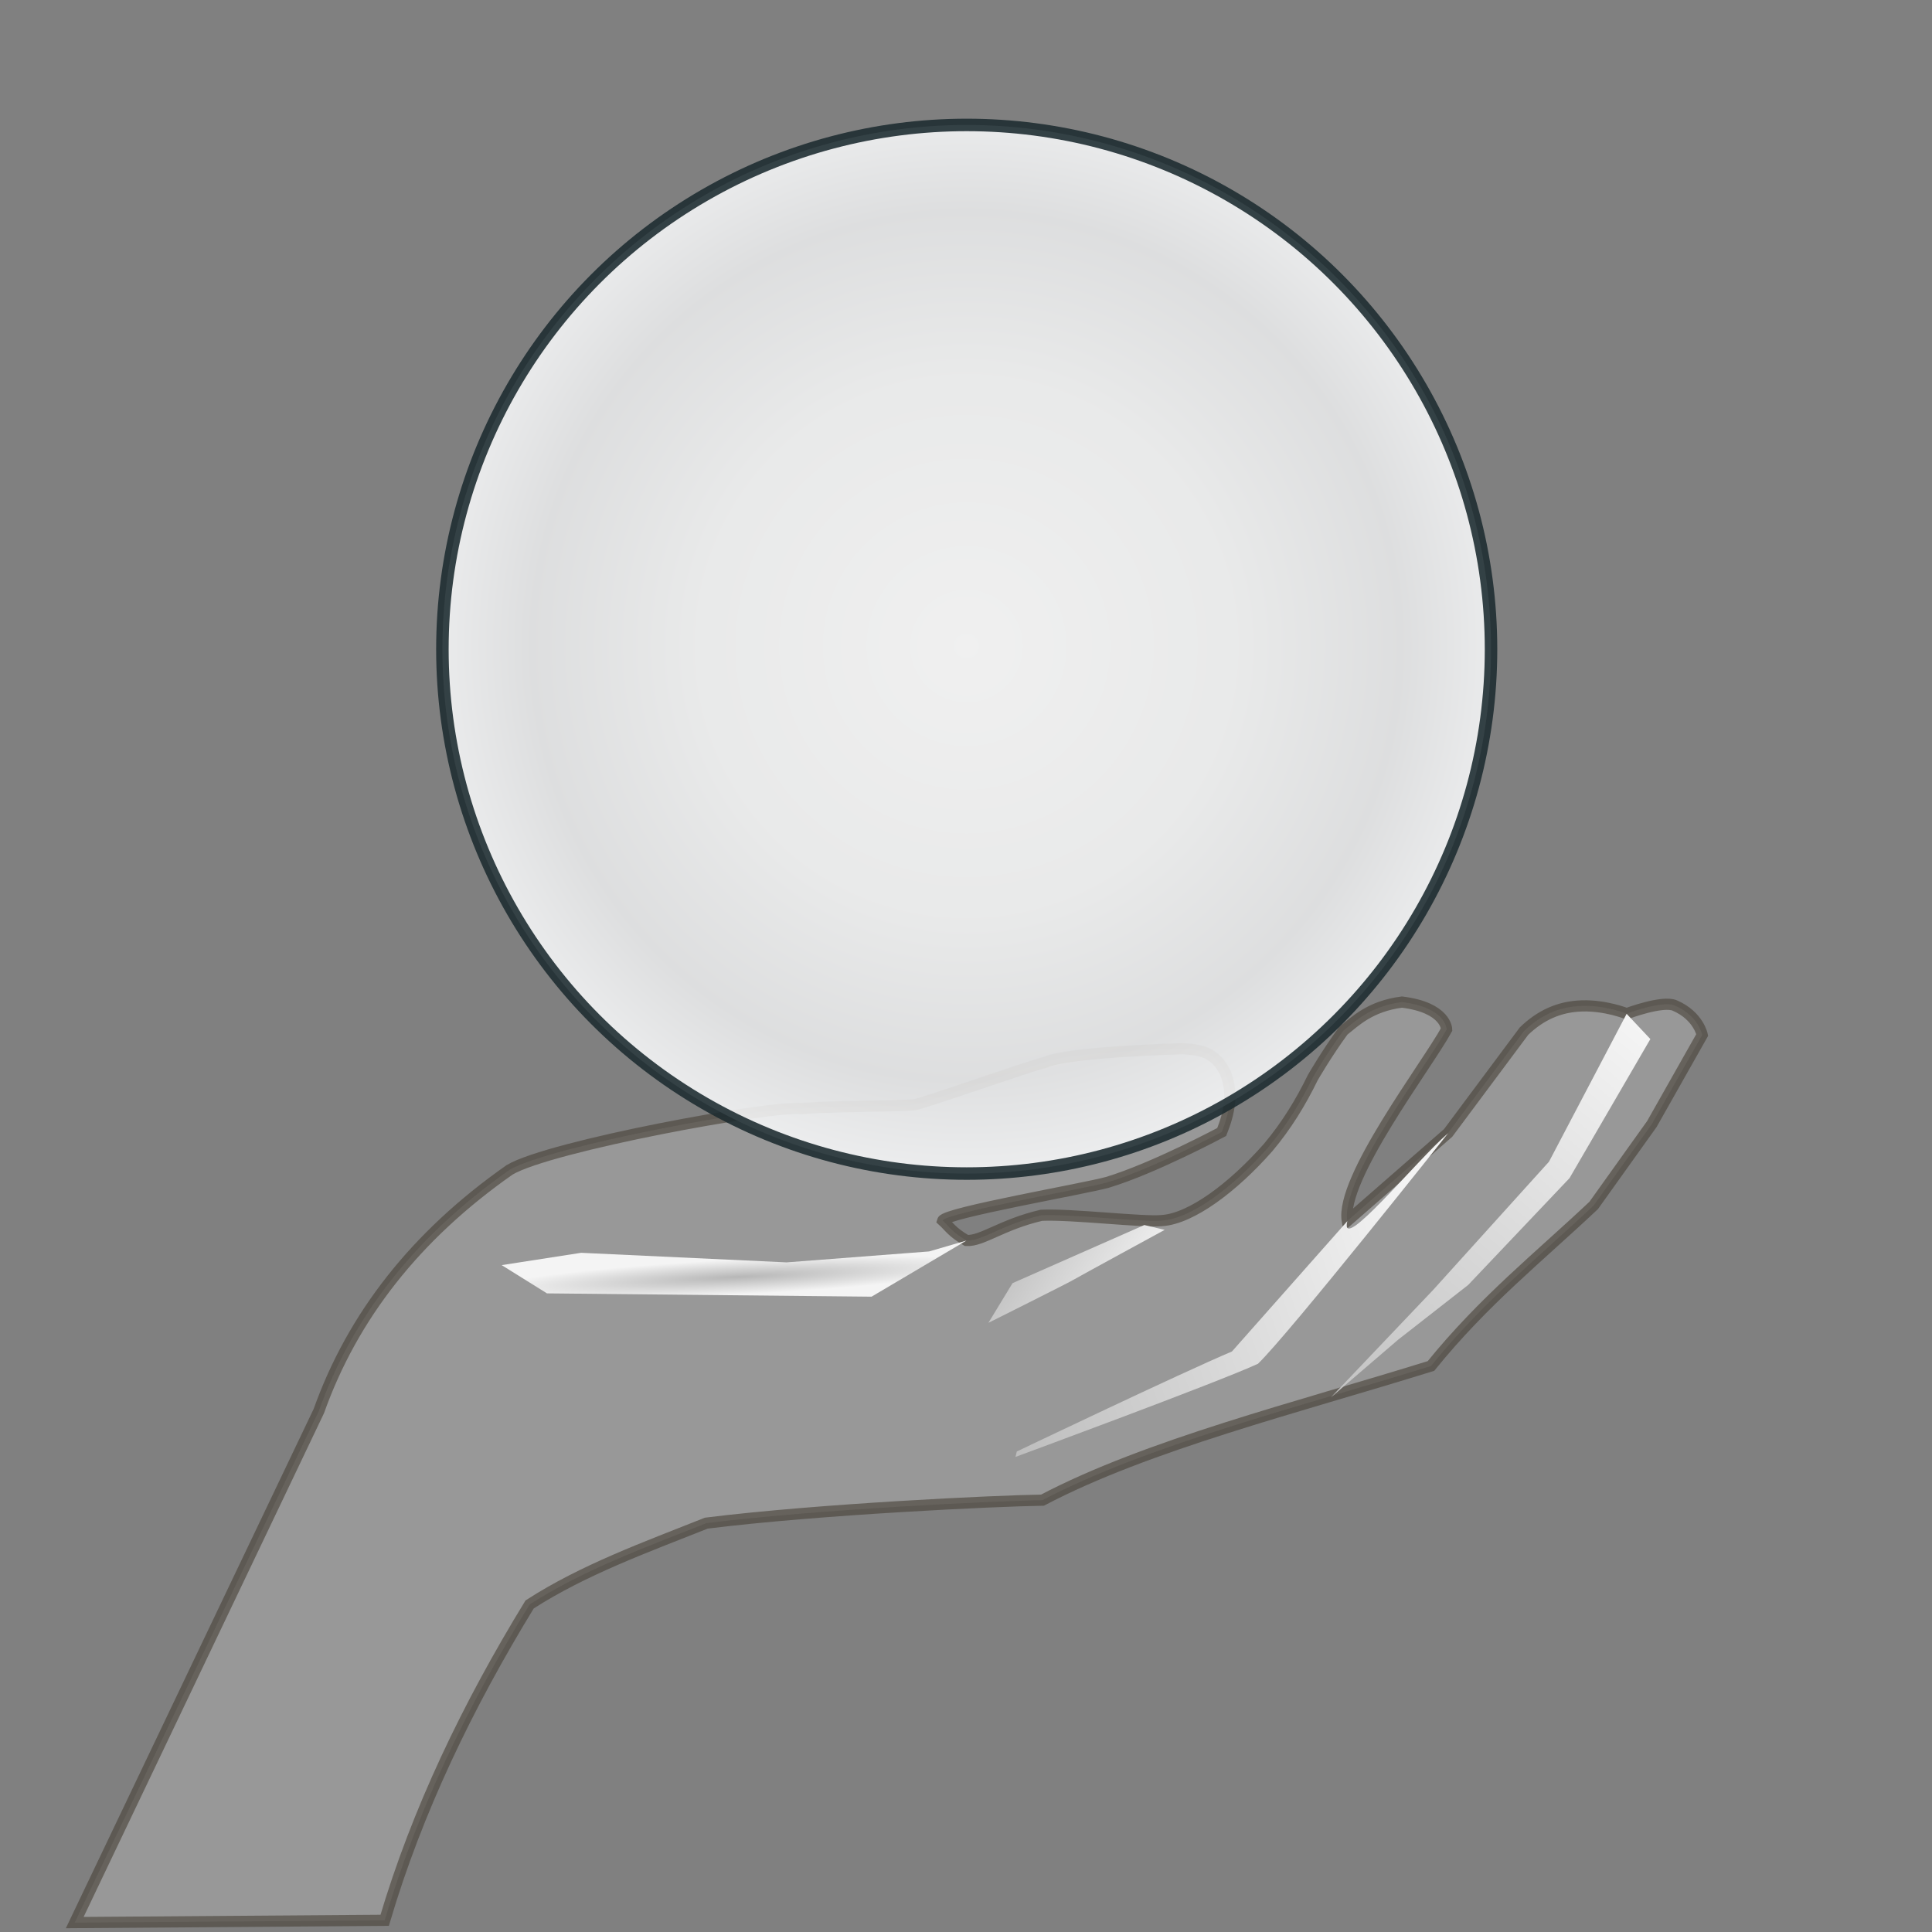<?xml version="1.0" encoding="UTF-8" standalone="no"?>
<!-- Created with Inkscape (http://www.inkscape.org/) -->

<svg
   xmlns:dc="http://purl.org/dc/elements/1.1/"
   xmlns:cc="http://creativecommons.org/ns#"
   xmlns:rdf="http://www.w3.org/1999/02/22-rdf-syntax-ns#"
   xmlns:svg="http://www.w3.org/2000/svg"
   xmlns="http://www.w3.org/2000/svg"
   xmlns:xlink="http://www.w3.org/1999/xlink"
   xmlns:sodipodi="http://sodipodi.sourceforge.net/DTD/sodipodi-0.dtd"
   xmlns:inkscape="http://www.inkscape.org/namespaces/inkscape"
   width="128"
   height="128"
   viewBox="0 0 33.867 33.867"
   version="1.1"
   id="svg8"
   inkscape:version="0.92.2 (5c3e80d, 2017-08-06)"
   sodipodi:docname="art00.svg">
  <rect x="0" y="0" width="33.867" height="33.867" fill="#808080" stroke="none"/>
  <defs
     id="defs2">
    <linearGradient
       inkscape:collect="always"
       id="linearGradient5033">
      <stop
         style="stop-color:#fefefe;stop-opacity:1"
         offset="0"
         id="stop5029" />
      <stop
         id="stop5044"
         offset="0.511"
         style="stop-color:#f6f7f7;stop-opacity:1" />
      <stop
         id="stop5037"
         offset="0.821"
         style="stop-color:#e9eaeb;stop-opacity:1" />
      <stop
         style="stop-color:#f8f9fa;stop-opacity:1"
         offset="1"
         id="stop5031" />
    </linearGradient>
    <linearGradient
       inkscape:collect="always"
       id="linearGradient4785">
      <stop
         style="stop-color:#b7b7b7;stop-opacity:1"
         offset="0"
         id="stop4781" />
      <stop
         style="stop-color:#f4f4f4;stop-opacity:1"
         offset="1"
         id="stop4783" />
    </linearGradient>
    <linearGradient
       inkscape:collect="always"
       xlink:href="#linearGradient4785"
       id="linearGradient4797"
       x1="8.32"
       y1="286.463"
       x2="29.166"
       y2="286.463"
       gradientUnits="userSpaceOnUse"
       gradientTransform="translate(-1.587,-0.529)" />
    <linearGradient
       inkscape:collect="always"
       xlink:href="#linearGradient4785"
       id="linearGradient4817"
       gradientUnits="userSpaceOnUse"
       gradientTransform="rotate(6.694,0.811,250.885)"
       x1="8.32"
       y1="288.828"
       x2="29.166"
       y2="288.828" />
    <radialGradient
       inkscape:collect="always"
       xlink:href="#linearGradient4785"
       id="radialGradient5014"
       gradientUnits="userSpaceOnUse"
       gradientTransform="matrix(0.484,-0.024,0.002,0.034,-16.343,277.311)"
       cx="59.336"
       cy="283.268"
       fx="59.336"
       fy="283.268"
       r="9.018" />
    <linearGradient
       inkscape:collect="always"
       xlink:href="#linearGradient4785"
       id="linearGradient5016"
       gradientUnits="userSpaceOnUse"
       gradientTransform="matrix(0.452,0,0,0.452,-13.974,158.236)"
       x1="67.997"
       y1="288.456"
       x2="86.903"
       y2="281.84" />
    <linearGradient
       inkscape:collect="always"
       xlink:href="#linearGradient4785"
       id="linearGradient5018"
       gradientUnits="userSpaceOnUse"
       gradientTransform="matrix(0.452,0,0,0.452,-13.974,158.236)"
       x1="79.186"
       y1="289.143"
       x2="94.045"
       y2="271.515" />
    <linearGradient
       inkscape:collect="always"
       xlink:href="#linearGradient4785"
       id="linearGradient5020"
       gradientUnits="userSpaceOnUse"
       gradientTransform="matrix(0.452,0,0,0.452,-13.974,158.236)"
       x1="69.763"
       y1="279.616"
       x2="74.988"
       y2="282.848" />
    <radialGradient
       inkscape:collect="always"
       xlink:href="#linearGradient5033"
       id="radialGradient5035"
       cx="17.053"
       cy="274.302"
       fx="17.053"
       fy="274.302"
       r="8.159"
       gradientUnits="userSpaceOnUse"
       gradientTransform="matrix(1.138,0,0,1.138,-2.463,-37.698)" />
    <radialGradient
       inkscape:collect="always"
       xlink:href="#linearGradient5033"
       id="radialGradient5127"
       gradientUnits="userSpaceOnUse"
       gradientTransform="matrix(1.138,0,0,1.138,130.262,-30.798)"
       cx="17.053"
       cy="274.302"
       fx="17.053"
       fy="274.302"
       r="8.159" />
  </defs>
  <sodipodi:namedview
     id="base"
     pagecolor="#ffffff"
     bordercolor="#666666"
     borderopacity="1.0"
     inkscape:pageopacity="0.0"
     inkscape:pageshadow="2"
     inkscape:zoom="0.921875"
     inkscape:cx="377.05947"
     inkscape:cy="-2.0206283"
     inkscape:document-units="px"
     inkscape:current-layer="layer1"
     showgrid="false"
     units="px"
     width="128px"
     inkscape:window-width="1635"
     inkscape:window-height="663"
     inkscape:window-x="23"
     inkscape:window-y="457"
     inkscape:window-maximized="0" />
  <g
     inkscape:label="Layer 1"
     inkscape:groupmode="layer"
     id="layer1"
     transform="translate(0,-263.133)">
    <path
       style="opacity:1;fill:#5c6363;fill-opacity:1;stroke:none;stroke-width:0.132;stroke-linecap:round;stroke-linejoin:round;stroke-miterlimit:4;stroke-dasharray:none;stroke-opacity:1"
       d="m 59.482,306.471 4.556,-0.036 -0.933,3.516 h -2.834 z"
       id="rect5122"
       inkscape:connector-curvature="0"
       sodipodi:nodetypes="ccccc" />
    <path
       sodipodi:nodetypes="ccccc"
       inkscape:connector-curvature="0"
       id="path5087"
       d="m 121.26,291.628 -11.624,-7.606 v 12.198 l 11.624,7.606 z"
       style="opacity:1;fill:#5b6666;fill-opacity:0.997;stroke:#191c1c;stroke-width:1.058;stroke-miterlimit:4;stroke-dasharray:none;stroke-opacity:1" />
    <path
       style="opacity:1;fill:#5b6666;fill-opacity:0.997;stroke:#191c1c;stroke-width:1.058;stroke-miterlimit:4;stroke-dasharray:none;stroke-opacity:1"
       d="m 98.012,291.628 11.624,-7.606 v 12.198 l -11.624,7.606 z"
       id="rect5084"
       inkscape:connector-curvature="0"
       sodipodi:nodetypes="ccccc" />
    <path
       sodipodi:nodetypes="cccccccccccccccccccccccccccccccccc"
       inkscape:connector-curvature="0"
       id="path5004"
       d="m 1.31,296.835 4.279,-8.967 c 0.59,-1.656 1.692,-3.071 3.345,-4.229 0.702,-0.418 4.625,-1.139 5.112,-1.07 0.323,-0.043 1.741,-0.043 1.97,-0.068 0.136,-0.008 1.995,-0.671 2.31,-0.747 0.398,-0.184 2.411,-0.238 2.411,-0.238 0.278,0.022 0.558,0.036 0.747,0.433 0.137,0.356 0.065,0.694 -0.068,1.027 0,0 -1.189,0.637 -2.004,0.883 -0.391,0.11 -2.844,0.535 -2.887,0.671 0.113,0.102 0.16,0.199 0.416,0.348 0.272,0.017 0.62,-0.28 1.316,-0.442 0.526,-0.025 1.783,0.127 2.114,0.093 0.509,-0.034 1.24,-0.577 1.86,-1.282 0.322,-0.383 0.572,-0.794 0.781,-1.223 0,0 0.238,-0.415 0.536,-0.823 0.204,-0.161 0.468,-0.43 1.027,-0.502 0.781,0.096 0.784,0.48 0.784,0.48 -0.347,0.635 -1.868,2.619 -1.742,3.357 l 1.768,-1.543 1.33,-1.785 c 0.282,-0.272 0.61,-0.431 1.019,-0.442 0.414,-0.012 0.781,0.136 0.781,0.136 0,0 0.629,-0.238 0.845,-0.142 0.414,0.18 0.479,0.515 0.479,0.515 l -0.883,1.562 -1.019,1.426 c -0.958,0.904 -1.925,1.669 -2.853,2.815 -2.35,0.731 -4.971,1.385 -6.81,2.352 -0.798,0.011 -3.923,0.157 -5.893,0.403 -1.066,0.424 -2.154,0.817 -3.097,1.425 -1.084,1.772 -1.969,3.606 -2.541,5.537 z"
       style="fill:#f6f6f5;fill-opacity:0.209;stroke:#484237;stroke-width:0.196;stroke-linecap:butt;stroke-linejoin:miter;stroke-miterlimit:4;stroke-dasharray:none;stroke-opacity:0.616" />
    <path
       sodipodi:nodetypes="cccccccc"
       inkscape:connector-curvature="0"
       id="path5006"
       d="m 8.794,285.31 1.393,-0.216 3.602,0.168 2.498,-0.192 0.655,-0.191 -1.664,0.984 -5.69,-0.058 z"
       style="fill:url(#radialGradient5014);fill-opacity:1.0;stroke:none;stroke-width:0.12px;stroke-linecap:butt;stroke-linejoin:miter;stroke-opacity:1" />
    <path
       sodipodi:nodetypes="cccccc"
       inkscape:connector-curvature="0"
       id="path5008"
       d="m 17.824,288.577 c 0,0 2.887,-1.38 3.771,-1.753 0.645,-0.73 2.023,-2.285 2.023,-2.285 -0.144,0.603 1.211,-1.061 1.768,-1.543 0,0 -2.774,3.5 -3.334,4.043 -0.696,0.323 -4.251,1.633 -4.251,1.633"
       style="fill:url(#linearGradient5016);fill-opacity:1;stroke:none;stroke-width:0.12px;stroke-linecap:butt;stroke-linejoin:miter;stroke-opacity:1" />
    <path
       sodipodi:nodetypes="ccccccccc"
       inkscape:connector-curvature="0"
       id="path5010"
       d="m 23.33,287.629 1.794,-1.886 2.029,-2.246 1.361,-2.592 0.416,0.442 -1.417,2.438 -1.777,1.873 -1.227,0.959 z"
       style="fill:url(#linearGradient5018);fill-opacity:1.0;stroke:none;stroke-width:0.12px;stroke-linecap:butt;stroke-linejoin:miter;stroke-opacity:1" />
    <path
       inkscape:connector-curvature="0"
       id="path5012"
       d="m 17.749,285.626 2.31,-1.019 0.357,0.085 c 0,0 -1.528,0.832 -1.613,0.883 -0.085,0.051 -1.477,0.747 -1.477,0.747 z"
       style="fill:url(#linearGradient5020);fill-opacity:1.0;stroke:none;stroke-width:0.12px;stroke-linecap:butt;stroke-linejoin:miter;stroke-opacity:1" />
    <circle
       style="fill:url(#radialGradient5035);fill-opacity:1;stroke:#1d2b30;stroke-width:0.219;stroke-opacity:1;opacity:0.885;stroke-miterlimit:4;stroke-dasharray:none"
       id="path4759"
       cx="16.946"
       cy="274.514"
       r="9.191" />
    <path
       style="fill:#c1c7c7;stroke:#191c1c;stroke-width:4;stroke-linecap:round;stroke-linejoin:round;stroke-opacity:1;fill-opacity:1;stroke-miterlimit:4;stroke-dasharray:none"
       d="M 321.084 20.068 L 245.695 29.094 L 245.695 91.373 L 311.322 77.018 L 321.084 20.068 z "
       transform="matrix(0.265,0,0,0.265,0,263.133)"
       id="path5065" />
    <path
       id="path5074"
       d="m 45.06,268.443 19.947,2.388 v 16.478 l -17.364,-3.798 z"
       style="fill:#5b6666;stroke:#191c1c;stroke-width:1.058;stroke-linecap:round;stroke-linejoin:round;stroke-opacity:1;fill-opacity:1;stroke-miterlimit:4;stroke-dasharray:none"
       inkscape:connector-curvature="0" />
    <ellipse
       ry="2.583"
       rx="5.094"
       cy="263.26"
       cx="102.535"
       id="ellipse5076"
       style="opacity:1;fill:#ffffff;fill-opacity:1;stroke:#2f3535;stroke-width:1.058;stroke-miterlimit:4;stroke-dasharray:none;stroke-opacity:1"
       transform="rotate(9.84)" />
    <ellipse
       transform="matrix(-0.985,0.171,0.171,0.985,0,0)"
       style="opacity:0.885;fill:#f6f7f7;fill-opacity:1;stroke:#1b2b2e;stroke-width:1.058;stroke-miterlimit:4;stroke-dasharray:none;stroke-opacity:0.877"
       id="ellipse5078"
       cx="-26.14"
       cy="285.577"
       rx="5.094"
       ry="2.583" />
    <ellipse
       style="opacity:1;fill:#c1c7c7;fill-opacity:1;stroke:#191c1c;stroke-width:1.058;stroke-miterlimit:4;stroke-dasharray:none;stroke-opacity:1"
       id="path5080"
       cx="109.708"
       cy="282.434"
       rx="7.39"
       ry="17.723" />
    <circle
       style="opacity:0.885;fill:#ffffff;fill-opacity:1;stroke:#191c1c;stroke-width:1.299;stroke-miterlimit:4;stroke-dasharray:none;stroke-opacity:1"
       id="path5082"
       cx="109.704"
       cy="273.542"
       r="3.347" />
    <rect
       style="opacity:1;fill:#c1c7c7;fill-opacity:0;stroke:#2f3535;stroke-width:1.058;stroke-miterlimit:4;stroke-dasharray:none;stroke-opacity:1"
       id="rect5089"
       width="16.946"
       height="19.28"
       x="56.926"
       y="291.521" />
    <path
       style="opacity:1;fill:#c1c7c7;fill-opacity:1;stroke:#2f3535;stroke-width:1.058;stroke-miterlimit:4;stroke-dasharray:none;stroke-opacity:1"
       d="m 46.859,289.491 10.067,2.029 v 19.28 l -10.067,3.044 z"
       id="rect5091"
       inkscape:connector-curvature="0"
       sodipodi:nodetypes="ccccc" />
    <path
       sodipodi:nodetypes="ccccc"
       inkscape:connector-curvature="0"
       id="path5094"
       d="m 83.938,289.491 -10.067,2.029 v 19.28 l 10.067,3.044 z"
       style="opacity:1;fill:#c1c7c7;fill-opacity:1;stroke:#2f3535;stroke-width:1.058;stroke-miterlimit:4;stroke-dasharray:none;stroke-opacity:1" />
    <ellipse
       ry="1.518"
       rx="1.445"
       cy="308.293"
       cx="-19.753"
       id="ellipse5106"
       style="opacity:1;fill:#e3e5e5;fill-opacity:1;stroke:#2f3535;stroke-width:0.377;stroke-linecap:round;stroke-linejoin:round;stroke-miterlimit:4;stroke-dasharray:none;stroke-opacity:1"
       transform="rotate(-15.238)" />
    <ellipse
       style="opacity:1;fill:#c1c7c7;fill-opacity:1;stroke:#2f3535;stroke-width:0.346;stroke-linecap:round;stroke-linejoin:round;stroke-miterlimit:4;stroke-dasharray:none;stroke-opacity:1"
       id="ellipse5108"
       cx="-17.286"
       cy="308.521"
       rx="1.451"
       ry="1.275"
       transform="rotate(-15.238)" />
    <ellipse
       ry="1.275"
       rx="1.451"
       cy="306.79"
       cx="-18.992"
       id="ellipse5110"
       style="opacity:1;fill:#c1c7c7;fill-opacity:1;stroke:#2f3535;stroke-width:0.346;stroke-linecap:round;stroke-linejoin:round;stroke-miterlimit:4;stroke-dasharray:none;stroke-opacity:1"
       transform="rotate(-15.238)" />
    <ellipse
       style="opacity:1;fill:#c1c7c7;fill-opacity:1;stroke:#2f3535;stroke-width:0.346;stroke-linecap:round;stroke-linejoin:round;stroke-miterlimit:4;stroke-dasharray:none;stroke-opacity:1"
       id="ellipse5112"
       cx="-21.713"
       cy="307.155"
       rx="1.451"
       ry="1.275"
       transform="rotate(-15.238)" />
    <ellipse
       ry="1.275"
       rx="1.451"
       cy="310.374"
       cx="-19.137"
       id="ellipse5116"
       style="opacity:1;fill:#c1c7c7;fill-opacity:1;stroke:#2f3535;stroke-width:0.346;stroke-linecap:round;stroke-linejoin:round;stroke-miterlimit:4;stroke-dasharray:none;stroke-opacity:1"
       transform="rotate(-15.238)" />
    <ellipse
       style="opacity:1;fill:#c1c7c7;fill-opacity:1;stroke:#2f3535;stroke-width:0.346;stroke-linecap:round;stroke-linejoin:round;stroke-miterlimit:4;stroke-dasharray:none;stroke-opacity:1"
       id="ellipse5118"
       cx="-21.931"
       cy="309.372"
       rx="1.451"
       ry="1.275"
       transform="rotate(-15.238)" />
    <ellipse
       style="opacity:1;fill:#5c6363;fill-opacity:1;stroke:none;stroke-width:0.377;stroke-linecap:round;stroke-linejoin:round;stroke-miterlimit:4;stroke-dasharray:none;stroke-opacity:1"
       id="ellipse5114"
       cx="-19.753"
       cy="308.293"
       rx="1.445"
       ry="1.518"
       transform="rotate(-15.238)" />
    <circle
       r="9.191"
       cy="281.415"
       cx="149.672"
       id="circle5125"
       style="opacity:0.885;fill:url(#radialGradient5127);fill-opacity:1;stroke:#1d2b30;stroke-width:1.058;stroke-miterlimit:4;stroke-dasharray:none;stroke-opacity:1" />
  </g>
</svg>
